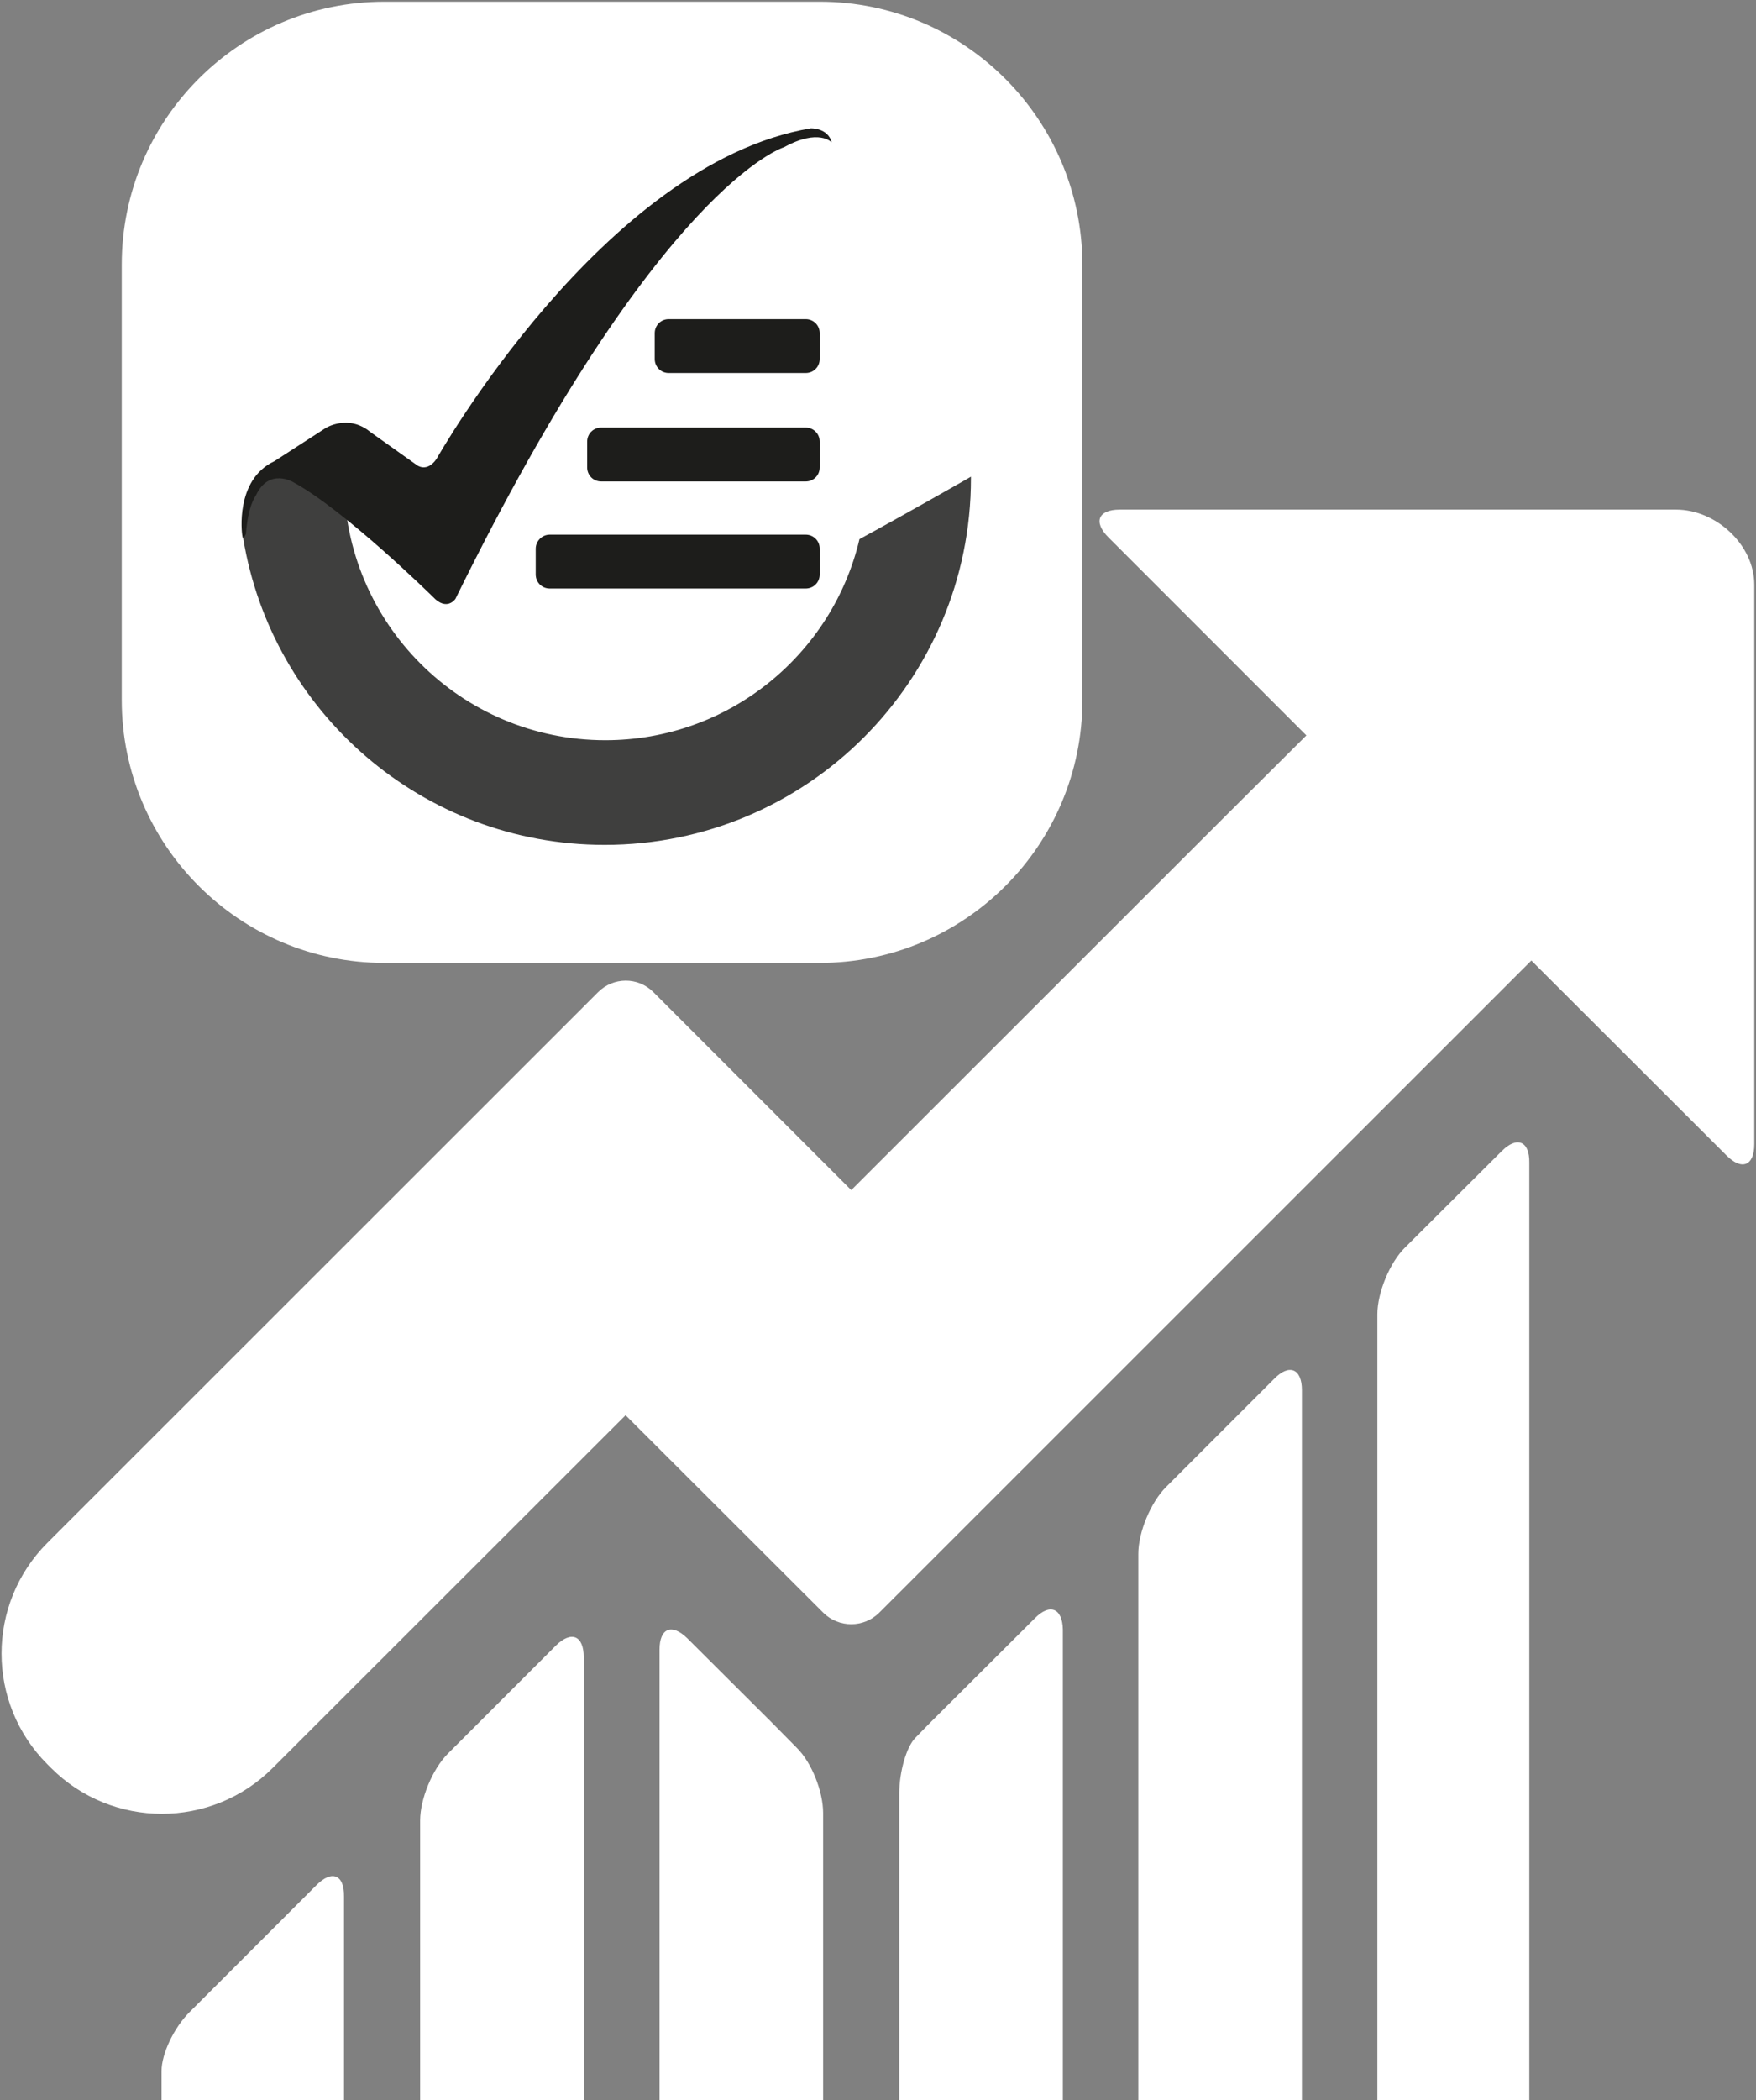 <?xml version="1.0" encoding="utf-8"?>
<!-- Generator: Adobe Illustrator 19.2.0, SVG Export Plug-In . SVG Version: 6.00 Build 0)  -->
<svg version="1.1" id="Layer_1" xmlns="http://www.w3.org/2000/svg" xmlns:xlink="http://www.w3.org/1999/xlink" x="0px" y="0px"
	 viewBox="0 0 512 612" style="enable-background:new 0 0 512 612;" xml:space="preserve">
<rect x="0" y="0" width="512" height="612" fill="#808080" stroke="none"/>
<style type="text/css">
	.st0{fill:#FFFFFF;}
	.st1{fill:#1D1D1B;}
	.st2{fill:#3F3F3E;}
</style>
<g>
	<g>
		<path class="st0" d="M162.1,479.5L130.6,511c-4.5,4.5-8.1,13.2-8.1,19.5v82h47.7V482.9C170.2,476.6,166.6,475.1,162.1,479.5z
			 M371.5,401.8L340,433.3c-4.5,4.5-8.1,13.2-8.1,19.5v159.7h47.7V405.1C379.6,398.8,375.9,397.3,371.5,401.8z M437.9,335.4
			l-28.2,28.1c-4.5,4.4-8.1,13.2-8.1,19.5v229.5h44.3V338.8C446,332.5,442.3,331,437.9,335.4z M301.7,471.6l-30.1,30
			c0,0-2.1,2.1-4.7,4.8c-2.6,2.6-4.7,9.9-4.7,16.2v90h47.7V474.9C309.8,468.6,306.1,467.1,301.7,471.6z M224.7,501.6l-24.3-24.2
			c-4.5-4.4-8.1-3-8.1,3.3v131.8H240v-84.2c0-6.3-3.4-14.8-7.7-19L224.7,501.6z M92.3,549.3L70.6,571l-15.4,15.4
			c-4.5,4.5-8.1,12.1-8.1,17.1v9h53.2v-59.9C100.4,546.3,96.8,544.8,92.3,549.3z M488.7,148.5H326.5c-6.3,0-7.8,3.6-3.3,8.1
			l57.7,57.7l-23.5,23.4L248.2,346.8l-57.7-57.7c-4.5-4.5-11.7-4.4-16.1,0L13.8,449.6c-17.8,17.8-17.8,46.7,0,64.5l1.1,1.1
			c17.8,17.8,46.8,17.8,64.6,0l102.9-102.8l57.7,57.6c4.5,4.4,11.7,4.4,16.2,0l190.2-190.1l56.9,56.8c4.5,4.5,8.1,3,8.1-3.3v-163
			C511.5,158.7,500.3,148.5,488.7,148.5z"/>
	</g>
</g>
<g>
	<path class="st0" d="M239,0.5H112.1c-42.3,0-76.6,34.3-76.6,76.6V204c0,42.3,34.3,76.6,76.6,76.6H239c42.3,0,76.6-34.3,76.6-76.6
		V77.1C315.5,34.8,281.2,0.5,239,0.5z"/>
</g>
<path class="st1" d="M195,93h39.9c2.3,0,4.1,1.8,4.1,4.1v7.5c0,2.3-1.8,4.1-4.1,4.1H195c-2.3,0-4.1-1.8-4.1-4.1v-7.5
	C190.9,94.8,192.7,93,195,93z"/>
<path class="st1" d="M175.3,124.6h59.6c2.3,0,4.1,1.8,4.1,4.1v7.5c0,2.3-1.8,4.1-4.1,4.1h-59.6c-2.3,0-4.1-1.8-4.1-4.1v-7.5
	C171.2,126.4,173,124.6,175.3,124.6z"/>
<path class="st1" d="M160.3,155.8h74.6c2.3,0,4.1,1.8,4.1,4.1v7.5c0,2.3-1.8,4.1-4.1,4.1h-74.6c-2.3,0-4.1-1.8-4.1-4.1v-7.5
	C156.2,157.7,158,155.8,160.3,155.8z"/>
<path class="st2" d="M250.6,157.1c-7.9,33.6-38.1,58.6-74.1,58.6c-42.1,0-76.2-34.1-76.2-76.2c0-0.2,0-0.4,0-0.6l-22.1-1.2
	c0,0.2-5.7,6.7-5.7,6.9c0,5.9-2.5,6.6-1.6,12.2c8.3,50.7,52.3,89.4,105.4,89.4c59,0,106.8-47.8,106.8-106.8c0-0.2,0-0.4,0-0.5
	C283.2,138.9,261.9,151,250.6,157.1z"/>
<path class="st1" d="M70.6,155.7c0,0-2.2-15.9,9.4-21.3l15-9.7c0,0,6.6-4.1,13,1.2l13.5,9.6c0,0,2.9,2.4,5.8-1.8
	c0,0,48.5-86.1,109.1-96.3c0,0,5-0.2,6.1,4.1c0,0-3.7-4.2-13.9,1.4c0,0-36.5,10.9-95.8,131.6c0,0-2.5,3.8-6.6-0.6
	c0,0-25.6-25.2-40.7-33.4c0,0-7.1-4.3-10.9,3.9c0,0-2.3,2.8-2.9,11.3C71.5,155.6,70.9,158.3,70.6,155.7z"/>
</svg>
